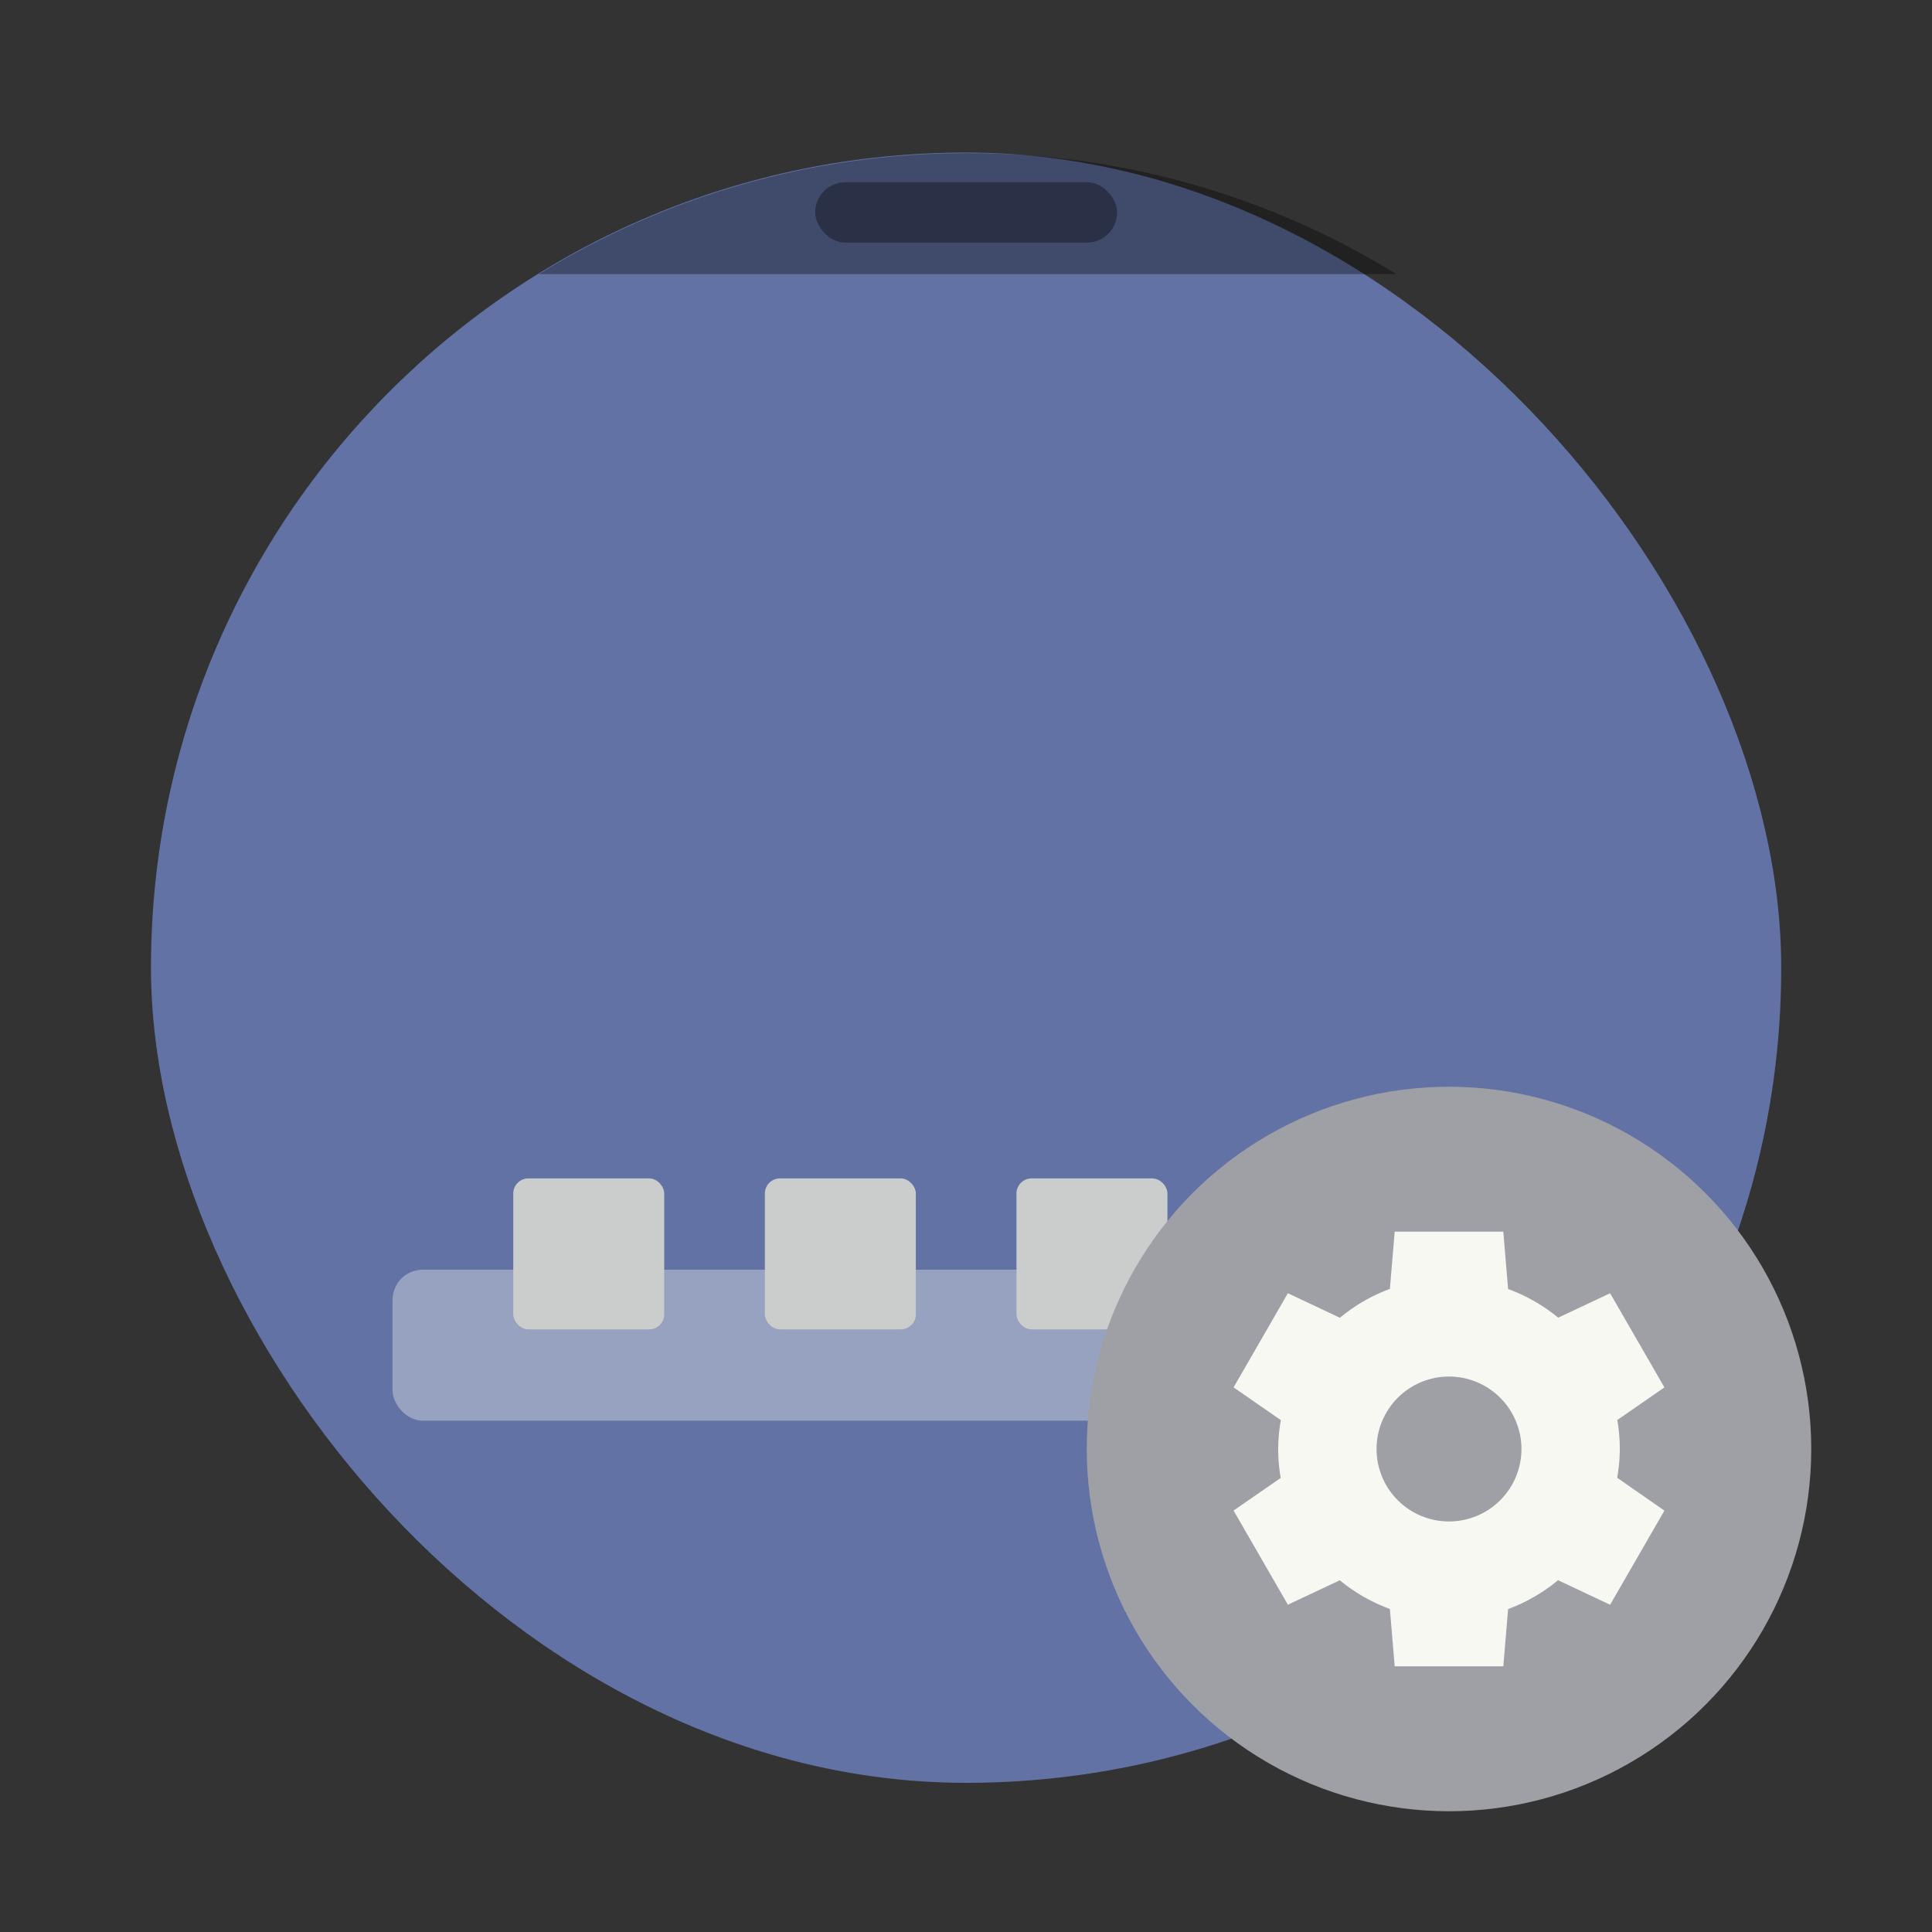<?xml version="1.0" encoding="UTF-8" standalone="no"?>
<svg
   width="64"
   height="64"
   version="1.1"
   id="svg10036"
   sodipodi:docname="desktop-profiler.svg"
   inkscape:version="1.2.2 (b0a8486541, 2022-12-01)"
   xmlns:inkscape="http://www.inkscape.org/namespaces/inkscape"
   xmlns:sodipodi="http://sodipodi.sourceforge.net/DTD/sodipodi-0.dtd"
   xmlns="http://www.w3.org/2000/svg"
   xmlns:svg="http://www.w3.org/2000/svg">
  <rect width="100%" height="100%" fill="#333333" stroke="none"/>
  <defs
     id="defs10040" />
  <sodipodi:namedview
     id="namedview10038"
     pagecolor="#505050"
     bordercolor="#eeeeee"
     borderopacity="1"
     inkscape:showpageshadow="0"
     inkscape:pageopacity="0"
     inkscape:pagecheckerboard="0"
     inkscape:deskcolor="#505050"
     showgrid="false"
     inkscape:zoom="15.921875"
     inkscape:cx="29.83317"
     inkscape:cy="32.062807"
     inkscape:window-width="1280"
     inkscape:window-height="1361"
     inkscape:window-x="0"
     inkscape:window-y="0"
     inkscape:window-maximized="0"
     inkscape:current-layer="svg10036" />
  <g
     transform="matrix(3.78 0 0 3.78 -4.8598e-8 -1058.6)"
     id="g10030">
    <rect
       x="1.323"
       y="281.39"
       width="14.287"
       height="14.287"
       ry="7.144"
       fill="#8daaff"
       style="paint-order:stroke markers fill;fill:#6272a4"
       id="rect10012" />
    <rect
       x="3.44"
       y="291.18"
       width="10.054"
       height="1.323"
       ry=".265"
       fill="#f8f8f2"
       opacity=".35"
       style="paint-order:markers stroke fill"
       id="rect10014" />
    <g
       fill="#ccdfff"
       id="g10024"
       style="fill:#cbcccc">
      <rect
         x="4.498"
         y="290.38"
         width="1.323"
         height="1.323"
         ry=".132"
         style="paint-order:stroke markers fill;fill:#cbcccc"
         id="rect10016" />
      <rect
         x="6.703"
         y="290.38"
         width="1.323"
         height="1.323"
         ry=".132"
         style="paint-order:stroke markers fill;fill:#cbcccc"
         id="rect10018" />
      <rect
         x="8.908"
         y="290.38"
         width="1.323"
         height="1.323"
         ry=".132"
         style="paint-order:stroke markers fill;fill:#cbcccc"
         id="rect10020" />
      <rect
         x="11.113"
         y="290.38"
         width="1.323"
         height="1.323"
         ry=".132"
         style="paint-order:stroke markers fill;fill:#cbcccc"
         id="rect10022" />
    </g>
    <path
       transform="matrix(.265 0 0 .265 0 280.07)"
       d="m32 5c-5.209 0-10.063 1.464-14.18 4h28.359c-4.117-2.536-8.97-4-14.18-4z"
       opacity=".35"
       stroke-width="3.78"
       style="paint-order:stroke markers fill"
       id="path10026" />
    <rect
       x="7.144"
       y="281.65"
       width="2.646"
       height=".529"
       ry=".265"
       opacity=".35"
       style="paint-order:stroke markers fill"
       id="rect10028" />
  </g>
  <circle
     cx="48"
     cy="48"
     r="12"
     fill="#9ea0a6"
     stroke-width="3.78"
     id="circle10032" />
  <path
     d="m46.201 40.8-0.159 1.897a5.658 5.658 0 0 0-1.655 0.956l-1.724-0.813-1.799 3.118 1.565 1.085a5.658 5.658 0 0 0-0.087 0.956 5.658 5.658 0 0 0 0.083 0.96l-1.561 1.081 1.799 3.118 1.72-0.809a5.658 5.658 0 0 0 1.659 0.949l0.159 1.901h3.598l0.159-1.897a5.658 5.658 0 0 0 1.655-0.956l1.724 0.813 1.799-3.118-1.565-1.089a5.658 5.658 0 0 0 0.087-0.952 5.658 5.658 0 0 0-0.083-0.96l1.561-1.081-1.799-3.118-1.72 0.809a5.658 5.658 0 0 0-1.659-0.949l-0.159-1.901zm1.799 4.8a2.4 2.4 0 0 1 2.4 2.4 2.4 2.4 0 0 1-2.4 2.4 2.4 2.4 0 0 1-2.4-2.4 2.4 2.4 0 0 1 2.4-2.4z"
     fill="#f8f8f2"
     stroke-width="3.78"
     id="path10034" />
</svg>
